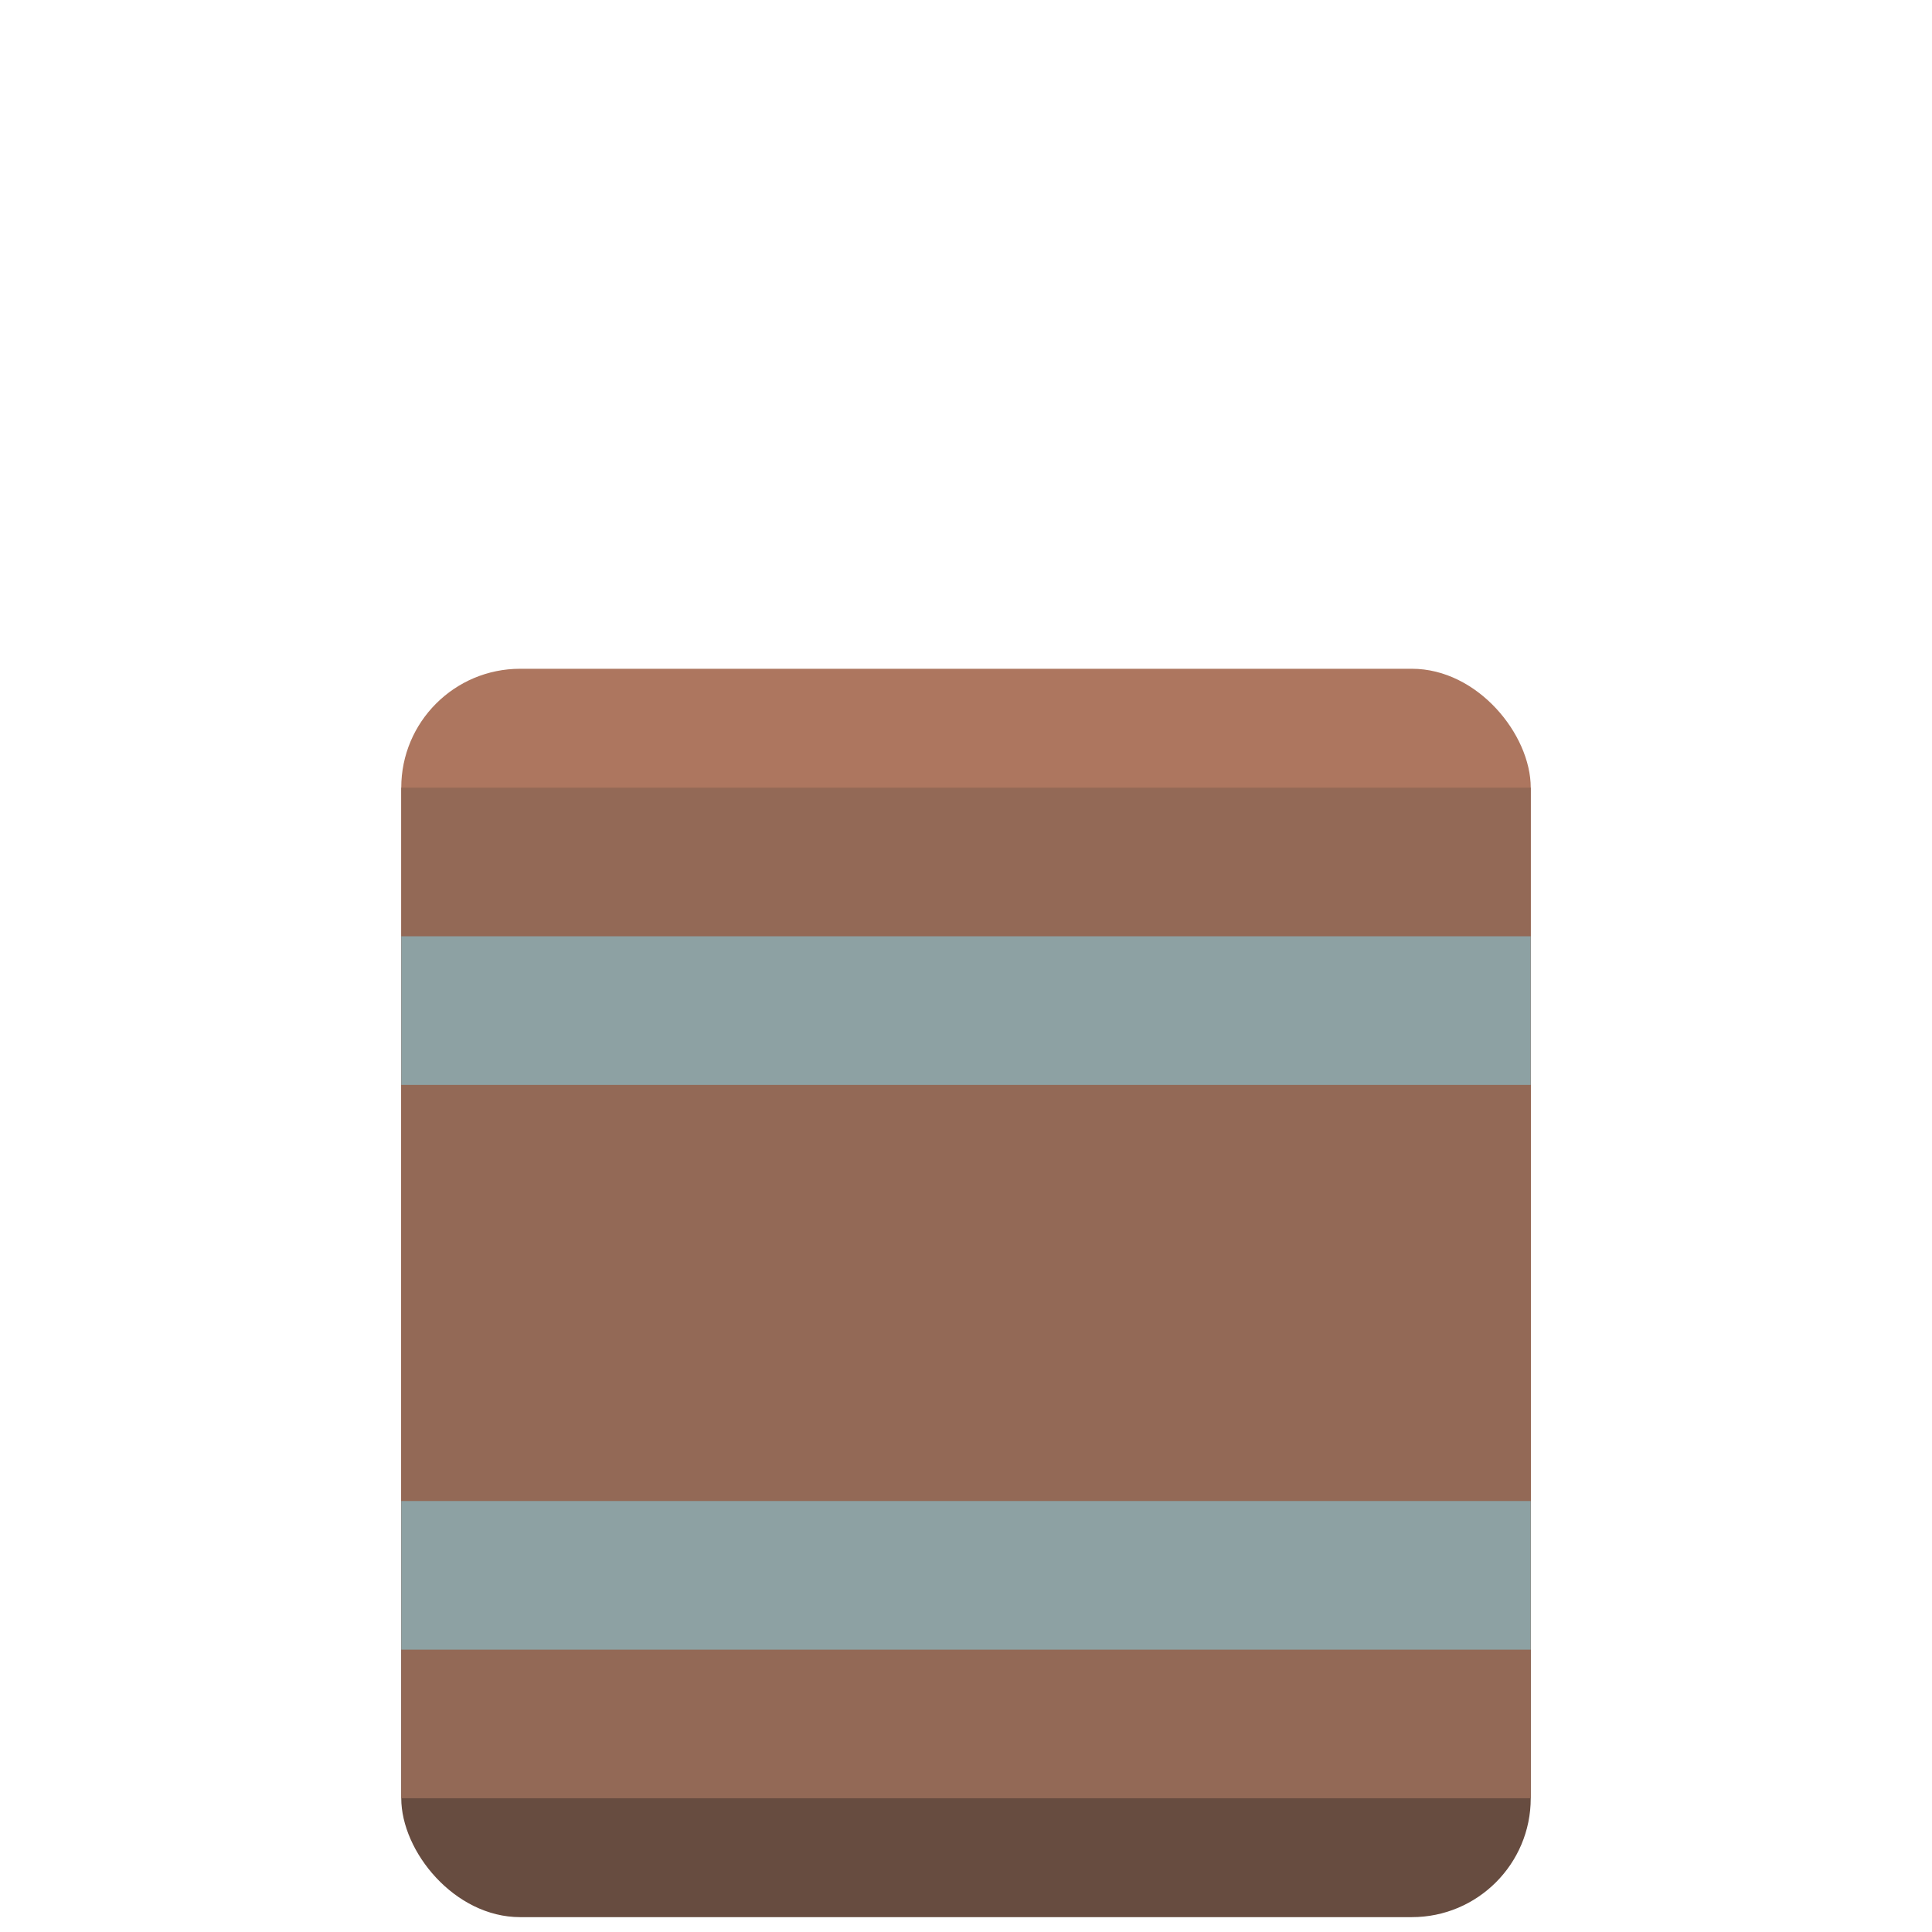 <?xml version="1.0" encoding="UTF-8" standalone="no"?>
<svg width="130px" height="130px" viewBox="0 0 130 130" version="1.1" xmlns="http://www.w3.org/2000/svg" xmlns:xlink="http://www.w3.org/1999/xlink" xmlns:sketch="http://www.bohemiancoding.com/sketch/ns">
    <!-- Generator: Sketch 3.3.3 (12081) - http://www.bohemiancoding.com/sketch -->
    <title></title>
    <desc>Created with Sketch.</desc>
    <defs></defs>
    <g id="Tileset" stroke="none" stroke-width="1" fill="none" fill-rule="evenodd" sketch:type="MSPage">
        <g id="objects" sketch:type="MSArtboardGroup" transform="translate(-895, -383)">
            <g id="Objects-Barrell-A-01" sketch:type="MSLayerGroup" transform="translate(896, 384)">
                <rect id="Path" fill="#674C40" sketch:type="MSShapeGroup" x="26" y="64" width="76" height="64" rx="8"></rect>
                <rect id="Path-Copy-5" fill="#AD765F" sketch:type="MSShapeGroup" x="26" y="44" width="76" height="64" rx="8"></rect>
                <rect id="Rectangle-5068" fill="#936956" sketch:type="MSShapeGroup" x="26" y="52" width="76" height="68"></rect>
                <path d="M26,62 L102,62 L102,72 L26,72 L26,62 Z M26,100 L102,100 L102,110 L26,110 L26,100 Z" id="Rectangle-5069" fill="#8DA1A3" sketch:type="MSShapeGroup"></path>
            </g>
        </g>
    </g>
</svg>